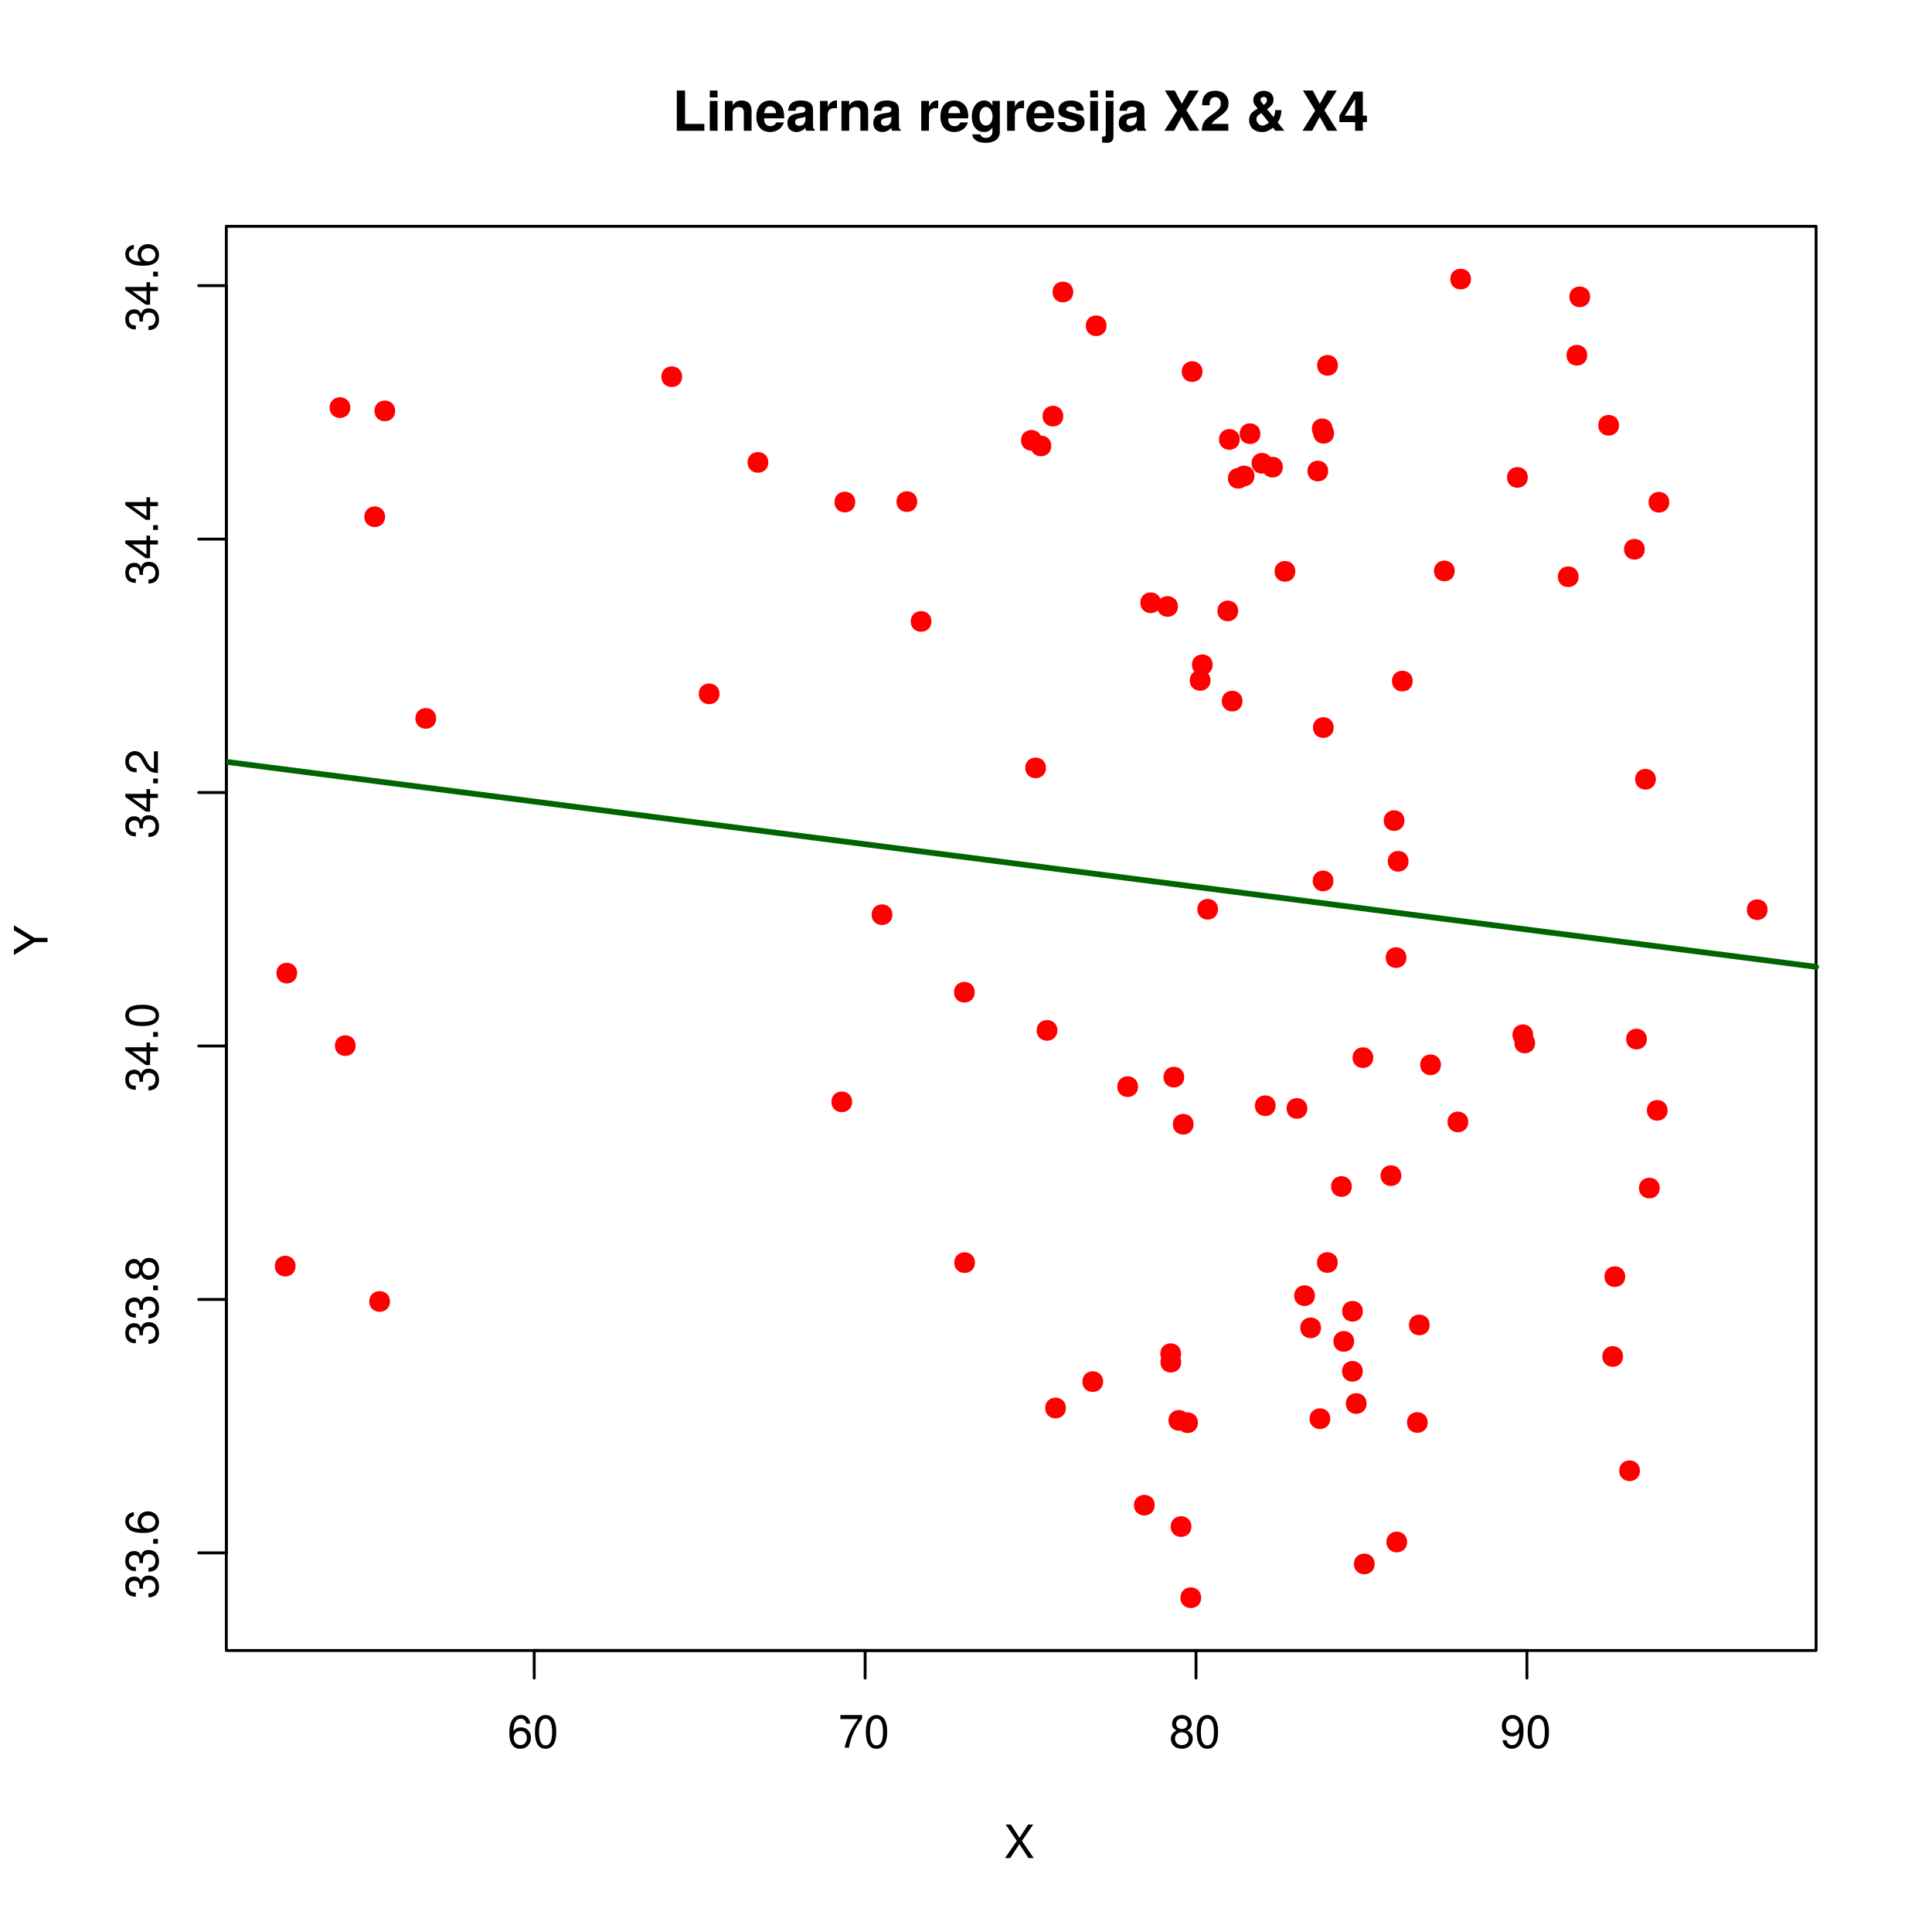 <?xml version="1.0" encoding="UTF-8"?>
<svg xmlns="http://www.w3.org/2000/svg" xmlns:xlink="http://www.w3.org/1999/xlink" width="504pt" height="504pt" viewBox="0 0 504 504" version="1.1">
<defs>
<g>
<symbol overflow="visible" id="glyph0-0">
<path style="stroke:none;" d=""/>
</symbol>
<symbol overflow="visible" id="glyph0-1">
<path style="stroke:none;" d="M 5.969 -6.281 C 5.766 -7.688 4.859 -8.516 3.562 -8.516 C 2.625 -8.516 1.781 -8.047 1.281 -7.297 C 0.75 -6.469 0.516 -5.422 0.516 -3.875 C 0.516 -2.453 0.734 -1.531 1.234 -0.781 C 1.688 -0.094 2.438 0.281 3.375 0.281 C 4.984 0.281 6.156 -0.922 6.156 -2.594 C 6.156 -4.172 5.078 -5.297 3.547 -5.297 C 2.719 -5.297 2.047 -4.969 1.594 -4.344 C 1.609 -6.422 2.281 -7.578 3.484 -7.578 C 4.234 -7.578 4.75 -7.109 4.922 -6.281 Z M 3.422 -4.359 C 4.438 -4.359 5.078 -3.641 5.078 -2.516 C 5.078 -1.438 4.359 -0.656 3.391 -0.656 C 2.406 -0.656 1.656 -1.469 1.656 -2.562 C 1.656 -3.625 2.375 -4.359 3.422 -4.359 Z M 3.422 -4.359 "/>
</symbol>
<symbol overflow="visible" id="glyph0-2">
<path style="stroke:none;" d="M 3.297 -8.516 C 2.516 -8.516 1.781 -8.156 1.344 -7.578 C 0.797 -6.828 0.516 -5.688 0.516 -4.109 C 0.516 -1.25 1.469 0.281 3.297 0.281 C 5.094 0.281 6.078 -1.25 6.078 -4.047 C 6.078 -5.703 5.812 -6.797 5.25 -7.578 C 4.812 -8.172 4.109 -8.516 3.297 -8.516 Z M 3.297 -7.578 C 4.438 -7.578 5 -6.422 5 -4.141 C 5 -1.734 4.453 -0.594 3.281 -0.594 C 2.156 -0.594 1.594 -1.781 1.594 -4.109 C 1.594 -6.438 2.156 -7.578 3.297 -7.578 Z M 3.297 -7.578 "/>
</symbol>
<symbol overflow="visible" id="glyph0-3">
<path style="stroke:none;" d="M 6.234 -8.516 L 0.547 -8.516 L 0.547 -7.469 L 5.141 -7.469 C 3.125 -4.578 2.297 -2.797 1.656 0 L 2.781 0 C 3.25 -2.719 4.312 -5.062 6.234 -7.625 Z M 6.234 -8.516 "/>
</symbol>
<symbol overflow="visible" id="glyph0-4">
<path style="stroke:none;" d="M 4.688 -4.469 C 5.562 -5 5.859 -5.438 5.859 -6.234 C 5.859 -7.578 4.812 -8.516 3.297 -8.516 C 1.797 -8.516 0.75 -7.578 0.75 -6.234 C 0.75 -5.453 1.031 -5.016 1.891 -4.469 C 0.922 -4.016 0.438 -3.297 0.438 -2.359 C 0.438 -0.797 1.625 0.281 3.297 0.281 C 4.984 0.281 6.156 -0.797 6.156 -2.359 C 6.156 -3.297 5.672 -4.016 4.688 -4.469 Z M 3.297 -7.578 C 4.203 -7.578 4.781 -7.047 4.781 -6.219 C 4.781 -5.422 4.188 -4.891 3.297 -4.891 C 2.406 -4.891 1.828 -5.422 1.828 -6.234 C 1.828 -7.047 2.406 -7.578 3.297 -7.578 Z M 3.297 -4.016 C 4.359 -4.016 5.078 -3.344 5.078 -2.344 C 5.078 -1.328 4.359 -0.656 3.281 -0.656 C 2.25 -0.656 1.531 -1.344 1.531 -2.344 C 1.531 -3.344 2.25 -4.016 3.297 -4.016 Z M 3.297 -4.016 "/>
</symbol>
<symbol overflow="visible" id="glyph0-5">
<path style="stroke:none;" d="M 0.641 -1.938 C 0.844 -0.547 1.75 0.281 3.047 0.281 C 3.984 0.281 4.844 -0.188 5.328 -0.938 C 5.875 -1.766 6.109 -2.812 6.109 -4.359 C 6.109 -5.781 5.891 -6.703 5.391 -7.453 C 4.922 -8.141 4.172 -8.516 3.234 -8.516 C 1.625 -8.516 0.453 -7.312 0.453 -5.641 C 0.453 -4.062 1.531 -2.938 3.078 -2.938 C 3.875 -2.938 4.469 -3.234 5.016 -3.891 C 5 -1.812 4.328 -0.656 3.125 -0.656 C 2.375 -0.656 1.859 -1.125 1.688 -1.938 Z M 3.234 -7.578 C 4.219 -7.578 4.953 -6.766 4.953 -5.656 C 4.953 -4.625 4.219 -3.875 3.188 -3.875 C 2.172 -3.875 1.531 -4.578 1.531 -5.719 C 1.531 -6.797 2.25 -7.578 3.234 -7.578 Z M 3.234 -7.578 "/>
</symbol>
<symbol overflow="visible" id="glyph0-6">
<path style="stroke:none;" d="M 4.688 -4.484 L 7.641 -8.75 L 6.312 -8.75 L 4.062 -5.312 L 1.812 -8.75 L 0.453 -8.75 L 3.359 -4.484 L 0.266 0 L 1.625 0 L 4.016 -3.641 L 6.406 0 L 7.781 0 Z M 4.688 -4.484 "/>
</symbol>
<symbol overflow="visible" id="glyph1-0">
<path style="stroke:none;" d=""/>
</symbol>
<symbol overflow="visible" id="glyph1-1">
<path style="stroke:none;" d="M -3.906 -2.656 L -3.906 -3.234 C -3.906 -4.391 -3.391 -4.984 -2.359 -4.984 C -1.297 -4.984 -0.656 -4.328 -0.656 -3.234 C -0.656 -2.078 -1.234 -1.516 -2.469 -1.438 L -2.469 -0.391 C -1.781 -0.438 -1.344 -0.547 -0.953 -0.75 C -0.141 -1.188 0.281 -2.031 0.281 -3.188 C 0.281 -4.938 -0.766 -6.078 -2.375 -6.078 C -3.453 -6.078 -4.062 -5.656 -4.406 -4.625 C -4.719 -5.422 -5.312 -5.812 -6.172 -5.812 C -7.625 -5.812 -8.516 -4.844 -8.516 -3.234 C -8.516 -1.516 -7.578 -0.594 -5.766 -0.562 L -5.766 -1.625 C -6.281 -1.625 -6.562 -1.688 -6.828 -1.812 C -7.297 -2.047 -7.578 -2.578 -7.578 -3.234 C -7.578 -4.172 -7.031 -4.734 -6.125 -4.734 C -5.531 -4.734 -5.172 -4.531 -4.984 -4.062 C -4.859 -3.766 -4.812 -3.391 -4.797 -2.656 Z M -3.906 -2.656 "/>
</symbol>
<symbol overflow="visible" id="glyph1-2">
<path style="stroke:none;" d="M -1.25 -2.297 L -1.25 -1.047 L 0 -1.047 L 0 -2.297 Z M -1.25 -2.297 "/>
</symbol>
<symbol overflow="visible" id="glyph1-3">
<path style="stroke:none;" d="M -6.281 -5.969 C -7.688 -5.766 -8.516 -4.859 -8.516 -3.562 C -8.516 -2.625 -8.047 -1.781 -7.297 -1.281 C -6.469 -0.75 -5.422 -0.516 -3.875 -0.516 C -2.453 -0.516 -1.531 -0.734 -0.781 -1.234 C -0.094 -1.688 0.281 -2.438 0.281 -3.375 C 0.281 -4.984 -0.922 -6.156 -2.594 -6.156 C -4.172 -6.156 -5.297 -5.078 -5.297 -3.547 C -5.297 -2.719 -4.969 -2.047 -4.344 -1.594 C -6.422 -1.609 -7.578 -2.281 -7.578 -3.484 C -7.578 -4.234 -7.109 -4.75 -6.281 -4.922 Z M -4.359 -3.422 C -4.359 -4.438 -3.641 -5.078 -2.516 -5.078 C -1.438 -5.078 -0.656 -4.359 -0.656 -3.391 C -0.656 -2.406 -1.469 -1.656 -2.562 -1.656 C -3.625 -1.656 -4.359 -2.375 -4.359 -3.422 Z M -4.359 -3.422 "/>
</symbol>
<symbol overflow="visible" id="glyph1-4">
<path style="stroke:none;" d="M -4.469 -4.688 C -5 -5.562 -5.438 -5.859 -6.234 -5.859 C -7.578 -5.859 -8.516 -4.812 -8.516 -3.297 C -8.516 -1.797 -7.578 -0.75 -6.234 -0.75 C -5.453 -0.75 -5.016 -1.031 -4.469 -1.891 C -4.016 -0.922 -3.297 -0.438 -2.359 -0.438 C -0.797 -0.438 0.281 -1.625 0.281 -3.297 C 0.281 -4.984 -0.797 -6.156 -2.359 -6.156 C -3.297 -6.156 -4.016 -5.672 -4.469 -4.688 Z M -7.578 -3.297 C -7.578 -4.203 -7.047 -4.781 -6.219 -4.781 C -5.422 -4.781 -4.891 -4.188 -4.891 -3.297 C -4.891 -2.406 -5.422 -1.828 -6.234 -1.828 C -7.047 -1.828 -7.578 -2.406 -7.578 -3.297 Z M -4.016 -3.297 C -4.016 -4.359 -3.344 -5.078 -2.344 -5.078 C -1.328 -5.078 -0.656 -4.359 -0.656 -3.281 C -0.656 -2.25 -1.344 -1.531 -2.344 -1.531 C -3.344 -1.531 -4.016 -2.25 -4.016 -3.297 Z M -4.016 -3.297 "/>
</symbol>
<symbol overflow="visible" id="glyph1-5">
<path style="stroke:none;" d="M -2.047 -3.922 L 0 -3.922 L 0 -4.984 L -2.047 -4.984 L -2.047 -6.234 L -2.984 -6.234 L -2.984 -4.984 L -8.516 -4.984 L -8.516 -4.203 L -3.156 -0.344 L -2.047 -0.344 Z M -2.984 -3.922 L -2.984 -1.266 L -6.703 -3.922 Z M -2.984 -3.922 "/>
</symbol>
<symbol overflow="visible" id="glyph1-6">
<path style="stroke:none;" d="M -8.516 -3.297 C -8.516 -2.516 -8.156 -1.781 -7.578 -1.344 C -6.828 -0.797 -5.688 -0.516 -4.109 -0.516 C -1.25 -0.516 0.281 -1.469 0.281 -3.297 C 0.281 -5.094 -1.25 -6.078 -4.047 -6.078 C -5.703 -6.078 -6.797 -5.812 -7.578 -5.25 C -8.172 -4.812 -8.516 -4.109 -8.516 -3.297 Z M -7.578 -3.297 C -7.578 -4.438 -6.422 -5 -4.141 -5 C -1.734 -5 -0.594 -4.453 -0.594 -3.281 C -0.594 -2.156 -1.781 -1.594 -4.109 -1.594 C -6.438 -1.594 -7.578 -2.156 -7.578 -3.297 Z M -7.578 -3.297 "/>
</symbol>
<symbol overflow="visible" id="glyph1-7">
<path style="stroke:none;" d="M -1.047 -6.078 L -1.047 -1.594 C -1.734 -1.703 -2.188 -2.094 -2.797 -3.125 L -3.438 -4.328 C -4.094 -5.516 -4.969 -6.125 -6.016 -6.125 C -6.719 -6.125 -7.375 -5.844 -7.844 -5.344 C -8.297 -4.844 -8.516 -4.219 -8.516 -3.406 C -8.516 -2.328 -8.125 -1.531 -7.406 -1.062 C -6.953 -0.75 -6.422 -0.625 -5.562 -0.594 L -5.562 -1.656 C -6.125 -1.688 -6.484 -1.766 -6.75 -1.906 C -7.266 -2.188 -7.578 -2.734 -7.578 -3.375 C -7.578 -4.328 -6.906 -5.047 -5.984 -5.047 C -5.312 -5.047 -4.734 -4.656 -4.312 -3.906 L -3.688 -2.797 C -2.672 -1.016 -1.875 -0.5 0 -0.406 L 0 -6.078 Z M -1.047 -6.078 "/>
</symbol>
<symbol overflow="visible" id="glyph1-8">
<path style="stroke:none;" d="M -3.438 -4.641 L -8.75 -7.938 L -8.75 -6.594 L -4.484 -4.109 L -8.75 -1.531 L -8.75 -0.156 L -3.438 -3.531 L 0 -3.531 L 0 -4.641 Z M -3.438 -4.641 "/>
</symbol>
<symbol overflow="visible" id="glyph2-0">
<path style="stroke:none;" d=""/>
</symbol>
<symbol overflow="visible" id="glyph2-1">
<path style="stroke:none;" d="M 3.312 -10.5 L 1.156 -10.5 L 1.156 0 L 8.344 0 L 8.344 -1.797 L 3.312 -1.797 Z M 3.312 -10.5 "/>
</symbol>
<symbol overflow="visible" id="glyph2-2">
<path style="stroke:none;" d="M 2.984 -7.781 L 0.969 -7.781 L 0.969 0 L 2.984 0 Z M 2.984 -10.5 L 0.969 -10.5 L 0.969 -8.703 L 2.984 -8.703 Z M 2.984 -10.5 "/>
</symbol>
<symbol overflow="visible" id="glyph2-3">
<path style="stroke:none;" d="M 0.906 -7.781 L 0.906 0 L 2.922 0 L 2.922 -4.672 C 2.922 -5.594 3.578 -6.188 4.547 -6.188 C 5.422 -6.188 5.844 -5.719 5.844 -4.797 L 5.844 0 L 7.859 0 L 7.859 -5.219 C 7.859 -6.922 6.922 -7.906 5.266 -7.906 C 4.203 -7.906 3.5 -7.516 2.922 -6.656 L 2.922 -7.781 Z M 0.906 -7.781 "/>
</symbol>
<symbol overflow="visible" id="glyph2-4">
<path style="stroke:none;" d="M 7.547 -3.25 C 7.562 -3.422 7.562 -3.5 7.562 -3.594 C 7.562 -4.375 7.453 -5.094 7.266 -5.641 C 6.734 -7.062 5.484 -7.906 3.922 -7.906 C 1.688 -7.906 0.312 -6.297 0.312 -3.688 C 0.312 -1.203 1.672 0.328 3.875 0.328 C 5.625 0.328 7.031 -0.656 7.484 -2.188 L 5.484 -2.188 C 5.25 -1.562 4.688 -1.203 3.953 -1.203 C 3.375 -1.203 2.906 -1.453 2.625 -1.891 C 2.438 -2.172 2.359 -2.516 2.328 -3.25 Z M 2.359 -4.594 C 2.5 -5.781 3 -6.375 3.891 -6.375 C 4.391 -6.375 4.859 -6.125 5.141 -5.719 C 5.328 -5.438 5.422 -5.125 5.453 -4.594 Z M 2.359 -4.594 "/>
</symbol>
<symbol overflow="visible" id="glyph2-5">
<path style="stroke:none;" d="M 7.547 -0.25 C 7.188 -0.578 7.094 -0.797 7.094 -1.203 L 7.094 -5.516 C 7.094 -7.109 6 -7.906 3.906 -7.906 C 1.797 -7.906 0.703 -7.016 0.578 -5.219 L 2.516 -5.219 C 2.625 -6.016 2.953 -6.281 3.953 -6.281 C 4.719 -6.281 5.109 -6.016 5.109 -5.5 C 5.109 -5.25 4.984 -5.016 4.766 -4.891 C 4.5 -4.75 4.5 -4.75 3.5 -4.594 L 2.688 -4.453 C 1.156 -4.188 0.406 -3.406 0.406 -2 C 0.406 -1.344 0.594 -0.797 0.953 -0.406 C 1.391 0.062 2.078 0.328 2.766 0.328 C 3.625 0.328 4.422 -0.047 5.125 -0.781 C 5.125 -0.375 5.172 -0.234 5.359 0 L 7.547 0 Z M 5.109 -3.125 C 5.109 -1.953 4.531 -1.297 3.516 -1.297 C 2.844 -1.297 2.422 -1.656 2.422 -2.234 C 2.422 -2.844 2.734 -3.125 3.578 -3.297 L 4.266 -3.422 C 4.797 -3.531 4.891 -3.562 5.109 -3.672 Z M 5.109 -3.125 "/>
</symbol>
<symbol overflow="visible" id="glyph2-6">
<path style="stroke:none;" d="M 0.906 -7.781 L 0.906 0 L 2.922 0 L 2.922 -4.141 C 2.922 -5.312 3.516 -5.906 4.703 -5.906 C 4.906 -5.906 5.062 -5.891 5.328 -5.844 L 5.328 -7.891 C 5.219 -7.906 5.141 -7.906 5.078 -7.906 C 4.156 -7.906 3.359 -7.297 2.922 -6.25 L 2.922 -7.781 Z M 0.906 -7.781 "/>
</symbol>
<symbol overflow="visible" id="glyph2-7">
<path style="stroke:none;" d=""/>
</symbol>
<symbol overflow="visible" id="glyph2-8">
<path style="stroke:none;" d="M 5.875 -7.781 L 5.875 -6.578 C 5.266 -7.5 4.609 -7.906 3.719 -7.906 C 1.875 -7.906 0.484 -6.109 0.484 -3.703 C 0.484 -1.281 1.75 0.328 3.672 0.328 C 4.578 0.328 5.125 0.062 5.875 -0.797 L 5.875 0.266 C 5.875 1.203 5.172 1.844 4.156 1.844 C 3.406 1.844 2.891 1.531 2.734 0.938 L 0.641 0.938 C 0.656 1.547 0.891 1.953 1.406 2.391 C 2.031 2.891 2.891 3.141 4.094 3.141 C 6.438 3.141 7.797 2.094 7.797 0.266 L 7.797 -7.781 Z M 4.156 -6.219 C 5.156 -6.219 5.906 -5.172 5.906 -3.734 C 5.906 -2.312 5.172 -1.359 4.125 -1.359 C 3.172 -1.359 2.5 -2.312 2.5 -3.734 C 2.5 -5.203 3.172 -6.219 4.156 -6.219 Z M 4.156 -6.219 "/>
</symbol>
<symbol overflow="visible" id="glyph2-9">
<path style="stroke:none;" d="M 7.281 -5.266 C 7.25 -6.922 5.984 -7.906 3.891 -7.906 C 1.922 -7.906 0.688 -6.922 0.688 -5.312 C 0.688 -4.797 0.844 -4.344 1.125 -4.047 C 1.391 -3.781 1.641 -3.641 2.391 -3.406 L 4.797 -2.656 C 5.297 -2.5 5.469 -2.328 5.469 -2.016 C 5.469 -1.547 4.906 -1.25 3.969 -1.25 C 3.453 -1.25 3.047 -1.359 2.781 -1.531 C 2.562 -1.688 2.484 -1.844 2.391 -2.266 L 0.422 -2.266 C 0.469 -0.562 1.734 0.328 4.094 0.328 C 5.172 0.328 6 0.094 6.562 -0.359 C 7.141 -0.828 7.484 -1.547 7.484 -2.312 C 7.484 -3.312 6.984 -3.969 5.969 -4.266 L 3.422 -5 C 2.859 -5.172 2.703 -5.281 2.703 -5.609 C 2.703 -6.031 3.172 -6.328 3.875 -6.328 C 4.844 -6.328 5.312 -5.984 5.328 -5.266 Z M 7.281 -5.266 "/>
</symbol>
<symbol overflow="visible" id="glyph2-10">
<path style="stroke:none;" d="M 3.031 -7.781 L 1.016 -7.781 L 1.016 0.906 C 1.016 1.359 0.844 1.516 0.422 1.516 C 0.281 1.516 0.203 1.5 0.062 1.453 L 0.062 3.062 C 0.469 3.109 0.969 3.141 1.25 3.141 C 2.5 3.141 3.031 2.625 3.031 1.359 Z M 3.031 -10.5 L 1.016 -10.5 L 1.016 -8.703 L 3.031 -8.703 Z M 3.031 -10.5 "/>
</symbol>
<symbol overflow="visible" id="glyph2-11">
<path style="stroke:none;" d="M 6.031 -5.359 L 9.281 -10.5 L 6.766 -10.5 L 4.844 -7.047 L 3 -10.5 L 0.438 -10.5 L 3.625 -5.281 L 0.312 0 L 2.828 0 L 4.828 -3.641 L 6.844 0 L 9.406 0 Z M 6.031 -5.359 "/>
</symbol>
<symbol overflow="visible" id="glyph2-12">
<path style="stroke:none;" d="M 7.375 -1.797 L 3.047 -1.797 C 3.312 -2.344 3.625 -2.641 5.125 -3.734 C 6.906 -5.031 7.422 -5.812 7.422 -7.188 C 7.422 -9.156 6.062 -10.438 3.922 -10.438 C 1.797 -10.438 0.562 -9.172 0.562 -7.016 C 0.562 -6.922 0.562 -6.812 0.578 -6.656 L 2.5 -6.656 L 2.5 -6.984 C 2.5 -8.125 3.047 -8.781 3.969 -8.781 C 4.859 -8.781 5.406 -8.172 5.406 -7.141 C 5.406 -6.016 5.047 -5.578 2.797 -3.969 C 1.062 -2.797 0.531 -1.891 0.438 0 L 7.375 0 Z M 7.375 -1.797 "/>
</symbol>
<symbol overflow="visible" id="glyph2-13">
<path style="stroke:none;" d="M 7.578 -5.375 L 7.578 -5.234 C 7.578 -4.609 7.469 -4.172 7.141 -3.578 L 5.469 -5.641 C 6.75 -6.531 7.156 -7.141 7.156 -8.188 C 7.156 -9.516 6.141 -10.422 4.594 -10.422 C 3.047 -10.422 1.875 -9.359 1.875 -8.016 C 1.875 -7.484 2.078 -6.953 2.484 -6.484 L 2.875 -6 C 2.906 -5.969 2.969 -5.891 3.047 -5.781 C 1.375 -4.891 0.797 -4.141 0.797 -2.781 C 0.797 -0.906 2.156 0.328 4.203 0.328 C 5.188 0.328 5.844 0.078 7.016 -0.812 L 7.672 0 L 10 0 L 8.219 -2.219 C 8.797 -2.875 9.172 -4.047 9.203 -5.141 L 9.203 -5.375 Z M 4 -4.594 L 5.969 -2.125 C 5.281 -1.609 4.688 -1.344 4.234 -1.344 C 3.453 -1.344 2.703 -2.156 2.703 -3.031 C 2.703 -3.5 2.938 -3.922 3.328 -4.172 Z M 4.562 -6.766 C 3.844 -7.672 3.781 -7.797 3.781 -8.156 C 3.781 -8.562 4.125 -8.844 4.609 -8.844 C 5.125 -8.844 5.438 -8.547 5.438 -8.016 C 5.438 -7.5 5.141 -7.094 4.562 -6.766 Z M 4.562 -6.766 "/>
</symbol>
<symbol overflow="visible" id="glyph2-14">
<path style="stroke:none;" d="M 7.516 -3.938 L 6.453 -3.938 L 6.453 -10.219 L 4.078 -10.219 L 0.344 -3.969 L 0.344 -2.266 L 4.438 -2.266 L 4.438 0 L 6.453 0 L 6.453 -2.266 L 7.516 -2.266 Z M 4.438 -3.938 L 1.766 -3.938 L 4.438 -8.297 Z M 4.438 -3.938 "/>
</symbol>
</g>
<clipPath id="clip1">
  <path d="M 59.039 197 L 474.758 197 L 474.758 253 L 59.039 253 Z M 59.039 197 "/>
</clipPath>
</defs>
<g id="surface326">
<rect x="0" y="0" width="504" height="504" style="fill:rgb(100%,100%,100%);fill-opacity:1;stroke:none;"/>
<path style=" stroke:none;fill-rule:nonzero;fill:rgb(100%,0%,0%);fill-opacity:1;" d="M 316.348 173.422 C 316.348 177.02 310.949 177.02 310.949 173.422 C 310.949 169.82 316.348 169.82 316.348 173.422 "/>
<path style=" stroke:none;fill-rule:nonzero;fill:rgb(100%,0%,0%);fill-opacity:1;" d="M 400.461 272.082 C 400.461 275.68 395.062 275.68 395.062 272.082 C 395.062 268.48 400.461 268.48 400.461 272.082 "/>
<path style=" stroke:none;fill-rule:nonzero;fill:rgb(100%,0%,0%);fill-opacity:1;" d="M 92.773 272.773 C 92.773 276.371 87.371 276.371 87.371 272.773 C 87.371 269.172 92.773 269.172 92.773 272.773 "/>
<path style=" stroke:none;fill-rule:nonzero;fill:rgb(100%,0%,0%);fill-opacity:1;" d="M 277.379 108.559 C 277.379 112.156 271.98 112.156 271.98 108.559 C 271.98 104.957 277.379 104.957 277.379 108.559 "/>
<path style=" stroke:none;fill-rule:nonzero;fill:rgb(100%,0%,0%);fill-opacity:1;" d="M 429.062 143.289 C 429.062 146.891 423.664 146.891 423.664 143.289 C 423.664 139.691 429.062 139.691 429.062 143.289 "/>
<path style=" stroke:none;fill-rule:nonzero;fill:rgb(100%,0%,0%);fill-opacity:1;" d="M 435.465 131.016 C 435.465 134.613 430.066 134.613 430.066 131.016 C 430.066 127.414 435.465 127.414 435.465 131.016 "/>
<path style=" stroke:none;fill-rule:nonzero;fill:rgb(100%,0%,0%);fill-opacity:1;" d="M 423.406 353.863 C 423.406 357.461 418.004 357.461 418.004 353.863 C 418.004 350.262 423.406 350.262 423.406 353.863 "/>
<path style=" stroke:none;fill-rule:nonzero;fill:rgb(100%,0%,0%);fill-opacity:1;" d="M 308.129 355.348 C 308.129 358.949 302.73 358.949 302.73 355.348 C 302.73 351.75 308.129 351.75 308.129 355.348 "/>
<path style=" stroke:none;fill-rule:nonzero;fill:rgb(100%,0%,0%);fill-opacity:1;" d="M 187.691 181 C 187.691 184.602 182.293 184.602 182.293 181 C 182.293 177.402 187.691 177.402 187.691 181 "/>
<path style=" stroke:none;fill-rule:nonzero;fill:rgb(100%,0%,0%);fill-opacity:1;" d="M 372.957 345.633 C 372.957 349.23 367.559 349.23 367.559 345.633 C 367.559 342.031 372.957 342.031 372.957 345.633 "/>
<path style=" stroke:none;fill-rule:nonzero;fill:rgb(100%,0%,0%);fill-opacity:1;" d="M 301.223 392.652 C 301.223 396.25 295.82 396.25 295.82 392.652 C 295.82 389.051 301.223 389.051 301.223 392.652 "/>
<path style=" stroke:none;fill-rule:nonzero;fill:rgb(100%,0%,0%);fill-opacity:1;" d="M 337.902 149.059 C 337.902 152.66 332.5 152.66 332.5 149.059 C 332.5 145.457 337.902 145.457 337.902 149.059 "/>
<path style=" stroke:none;fill-rule:nonzero;fill:rgb(100%,0%,0%);fill-opacity:1;" d="M 347.914 189.797 C 347.914 193.398 342.516 193.398 342.516 189.797 C 342.516 186.195 347.914 186.195 347.914 189.797 "/>
<path style=" stroke:none;fill-rule:nonzero;fill:rgb(100%,0%,0%);fill-opacity:1;" d="M 275.836 268.797 C 275.836 272.395 270.434 272.395 270.434 268.797 C 270.434 265.195 275.836 265.195 275.836 268.797 "/>
<path style=" stroke:none;fill-rule:nonzero;fill:rgb(100%,0%,0%);fill-opacity:1;" d="M 348.965 329.355 C 348.965 332.957 343.562 332.957 343.562 329.355 C 343.562 325.758 348.965 325.758 348.965 329.355 "/>
<path style=" stroke:none;fill-rule:nonzero;fill:rgb(100%,0%,0%);fill-opacity:1;" d="M 379.484 148.945 C 379.484 152.543 374.086 152.543 374.086 148.945 C 374.086 145.344 379.484 145.344 379.484 148.945 "/>
<path style=" stroke:none;fill-rule:nonzero;fill:rgb(100%,0%,0%);fill-opacity:1;" d="M 288.652 84.984 C 288.652 88.582 283.254 88.582 283.254 84.984 C 283.254 81.383 288.652 81.383 288.652 84.984 "/>
<path style=" stroke:none;fill-rule:nonzero;fill:rgb(100%,0%,0%);fill-opacity:1;" d="M 422.344 110.945 C 422.344 114.543 416.941 114.543 416.941 110.945 C 416.941 107.344 422.344 107.344 422.344 110.945 "/>
<path style=" stroke:none;fill-rule:nonzero;fill:rgb(100%,0%,0%);fill-opacity:1;" d="M 347.844 229.805 C 347.844 233.406 342.445 233.406 342.445 229.805 C 342.445 226.207 347.844 226.207 347.844 229.805 "/>
<path style=" stroke:none;fill-rule:nonzero;fill:rgb(100%,0%,0%);fill-opacity:1;" d="M 432.965 309.93 C 432.965 313.531 427.562 313.531 427.562 309.93 C 427.562 306.332 432.965 306.332 432.965 309.93 "/>
<path style=" stroke:none;fill-rule:nonzero;fill:rgb(100%,0%,0%);fill-opacity:1;" d="M 334.656 121.867 C 334.656 125.469 329.258 125.469 329.258 121.867 C 329.258 118.27 334.656 118.27 334.656 121.867 "/>
<path style=" stroke:none;fill-rule:nonzero;fill:rgb(100%,0%,0%);fill-opacity:1;" d="M 77.512 253.863 C 77.512 257.461 72.113 257.461 72.113 253.863 C 72.113 250.262 77.512 250.262 77.512 253.863 "/>
<path style=" stroke:none;fill-rule:nonzero;fill:rgb(100%,0%,0%);fill-opacity:1;" d="M 327.258 124.156 C 327.258 127.758 321.855 127.758 321.855 124.156 C 321.855 120.555 327.258 120.555 327.258 124.156 "/>
<path style=" stroke:none;fill-rule:nonzero;fill:rgb(100%,0%,0%);fill-opacity:1;" d="M 341.035 289.16 C 341.035 292.758 335.637 292.758 335.637 289.16 C 335.637 285.559 341.035 285.559 341.035 289.16 "/>
<path style=" stroke:none;fill-rule:nonzero;fill:rgb(100%,0%,0%);fill-opacity:1;" d="M 177.941 98.273 C 177.941 101.871 172.543 101.871 172.543 98.273 C 172.543 94.672 177.941 94.672 177.941 98.273 "/>
<path style=" stroke:none;fill-rule:nonzero;fill:rgb(100%,0%,0%);fill-opacity:1;" d="M 325.723 124.773 C 325.723 128.375 320.324 128.375 320.324 124.773 C 320.324 121.176 325.723 121.176 325.723 124.773 "/>
<path style=" stroke:none;fill-rule:nonzero;fill:rgb(100%,0%,0%);fill-opacity:1;" d="M 271.758 114.867 C 271.758 118.469 266.359 118.469 266.359 114.867 C 266.359 111.27 271.758 111.27 271.758 114.867 "/>
<path style=" stroke:none;fill-rule:nonzero;fill:rgb(100%,0%,0%);fill-opacity:1;" d="M 383.023 292.68 C 383.023 296.281 377.625 296.281 377.625 292.68 C 377.625 289.078 383.023 289.078 383.023 292.68 "/>
<path style=" stroke:none;fill-rule:nonzero;fill:rgb(100%,0%,0%);fill-opacity:1;" d="M 366.891 249.812 C 366.891 253.41 361.488 253.41 361.488 249.812 C 361.488 246.211 366.891 246.211 366.891 249.812 "/>
<path style=" stroke:none;fill-rule:nonzero;fill:rgb(100%,0%,0%);fill-opacity:1;" d="M 302.879 157.238 C 302.879 160.84 297.477 160.84 297.477 157.238 C 297.477 153.641 302.879 153.641 302.879 157.238 "/>
<path style=" stroke:none;fill-rule:nonzero;fill:rgb(100%,0%,0%);fill-opacity:1;" d="M 312.496 371.137 C 312.496 374.734 307.098 374.734 307.098 371.137 C 307.098 367.535 312.496 367.535 312.496 371.137 "/>
<path style=" stroke:none;fill-rule:nonzero;fill:rgb(100%,0%,0%);fill-opacity:1;" d="M 239.277 130.852 C 239.277 134.453 233.875 134.453 233.875 130.852 C 233.875 127.254 239.277 127.254 239.277 130.852 "/>
<path style=" stroke:none;fill-rule:nonzero;fill:rgb(100%,0%,0%);fill-opacity:1;" d="M 200.426 120.629 C 200.426 124.227 195.023 124.227 195.023 120.629 C 195.023 117.027 200.426 117.027 200.426 120.629 "/>
<path style=" stroke:none;fill-rule:nonzero;fill:rgb(100%,0%,0%);fill-opacity:1;" d="M 307.277 158.211 C 307.277 161.809 301.879 161.809 301.879 158.211 C 301.879 154.609 307.277 154.609 307.277 158.211 "/>
<path style=" stroke:none;fill-rule:nonzero;fill:rgb(100%,0%,0%);fill-opacity:1;" d="M 358.238 275.91 C 358.238 279.512 352.84 279.512 352.84 275.91 C 352.84 272.312 358.238 272.312 358.238 275.91 "/>
<path style=" stroke:none;fill-rule:nonzero;fill:rgb(100%,0%,0%);fill-opacity:1;" d="M 348.008 113.039 C 348.008 116.641 342.605 116.641 342.605 113.039 C 342.605 109.441 348.008 109.441 348.008 113.039 "/>
<path style=" stroke:none;fill-rule:nonzero;fill:rgb(100%,0%,0%);fill-opacity:1;" d="M 414.809 77.434 C 414.809 81.035 409.41 81.035 409.41 77.434 C 409.41 73.836 414.809 73.836 414.809 77.434 "/>
<path style=" stroke:none;fill-rule:nonzero;fill:rgb(100%,0%,0%);fill-opacity:1;" d="M 398.547 124.543 C 398.547 128.145 393.148 128.145 393.148 124.543 C 393.148 120.945 398.547 120.945 398.547 124.543 "/>
<path style=" stroke:none;fill-rule:nonzero;fill:rgb(100%,0%,0%);fill-opacity:1;" d="M 308.102 353.141 C 308.102 356.738 302.703 356.738 302.703 353.141 C 302.703 349.539 308.102 349.539 308.102 353.141 "/>
<path style=" stroke:none;fill-rule:nonzero;fill:rgb(100%,0%,0%);fill-opacity:1;" d="M 358.605 407.988 C 358.605 411.59 353.203 411.59 353.203 407.988 C 353.203 404.387 358.605 404.387 358.605 407.988 "/>
<path style=" stroke:none;fill-rule:nonzero;fill:rgb(100%,0%,0%);fill-opacity:1;" d="M 287.766 360.418 C 287.766 364.02 282.367 364.02 282.367 360.418 C 282.367 356.82 287.766 356.82 287.766 360.418 "/>
<path style=" stroke:none;fill-rule:nonzero;fill:rgb(100%,0%,0%);fill-opacity:1;" d="M 414.059 92.668 C 414.059 96.27 408.66 96.27 408.66 92.668 C 408.66 89.07 414.059 89.07 414.059 92.668 "/>
<path style=" stroke:none;fill-rule:nonzero;fill:rgb(100%,0%,0%);fill-opacity:1;" d="M 311.363 293.285 C 311.363 296.883 305.961 296.883 305.961 293.285 C 305.961 289.684 311.363 289.684 311.363 293.285 "/>
<path style=" stroke:none;fill-rule:nonzero;fill:rgb(100%,0%,0%);fill-opacity:1;" d="M 367.074 402.266 C 367.074 405.863 361.672 405.863 361.672 402.266 C 361.672 398.664 367.074 398.664 367.074 402.266 "/>
<path style=" stroke:none;fill-rule:nonzero;fill:rgb(100%,0%,0%);fill-opacity:1;" d="M 411.805 150.461 C 411.805 154.059 406.402 154.059 406.402 150.461 C 406.402 146.859 411.805 146.859 411.805 150.461 "/>
<path style=" stroke:none;fill-rule:nonzero;fill:rgb(100%,0%,0%);fill-opacity:1;" d="M 296.871 283.473 C 296.871 287.074 291.473 287.074 291.473 283.473 C 291.473 279.875 296.871 279.875 296.871 283.473 "/>
<path style=" stroke:none;fill-rule:nonzero;fill:rgb(100%,0%,0%);fill-opacity:1;" d="M 435.02 289.66 C 435.02 293.258 429.617 293.258 429.617 289.66 C 429.617 286.059 435.02 286.059 435.02 289.66 "/>
<path style=" stroke:none;fill-rule:nonzero;fill:rgb(100%,0%,0%);fill-opacity:1;" d="M 332.77 288.445 C 332.77 292.043 327.371 292.043 327.371 288.445 C 327.371 284.844 332.77 284.844 332.77 288.445 "/>
<path style=" stroke:none;fill-rule:nonzero;fill:rgb(100%,0%,0%);fill-opacity:1;" d="M 317.746 237.195 C 317.746 240.797 312.348 240.797 312.348 237.195 C 312.348 233.598 317.746 233.598 317.746 237.195 "/>
<path style=" stroke:none;fill-rule:nonzero;fill:rgb(100%,0%,0%);fill-opacity:1;" d="M 347.625 111.863 C 347.625 115.461 342.227 115.461 342.227 111.863 C 342.227 108.262 347.625 108.262 347.625 111.863 "/>
<path style=" stroke:none;fill-rule:nonzero;fill:rgb(100%,0%,0%);fill-opacity:1;" d="M 254.273 258.844 C 254.273 262.445 248.871 262.445 248.871 258.844 C 248.871 255.246 254.273 255.246 254.273 258.844 "/>
<path style=" stroke:none;fill-rule:nonzero;fill:rgb(100%,0%,0%);fill-opacity:1;" d="M 279.973 76.172 C 279.973 79.773 274.574 79.773 274.574 76.172 C 274.574 72.57 279.973 72.57 279.973 76.172 "/>
<path style=" stroke:none;fill-rule:nonzero;fill:rgb(100%,0%,0%);fill-opacity:1;" d="M 310.801 398.234 C 310.801 401.832 305.402 401.832 305.402 398.234 C 305.402 394.633 310.801 394.633 310.801 398.234 "/>
<path style=" stroke:none;fill-rule:nonzero;fill:rgb(100%,0%,0%);fill-opacity:1;" d="M 113.773 187.41 C 113.773 191.012 108.371 191.012 108.371 187.41 C 108.371 183.809 113.773 183.809 113.773 187.41 "/>
<path style=" stroke:none;fill-rule:nonzero;fill:rgb(100%,0%,0%);fill-opacity:1;" d="M 347.023 370.094 C 347.023 373.691 341.625 373.691 341.625 370.094 C 341.625 366.492 347.023 366.492 347.023 370.094 "/>
<path style=" stroke:none;fill-rule:nonzero;fill:rgb(100%,0%,0%);fill-opacity:1;" d="M 427.809 383.676 C 427.809 387.273 422.41 387.273 422.41 383.676 C 422.41 380.074 427.809 380.074 427.809 383.676 "/>
<path style=" stroke:none;fill-rule:nonzero;fill:rgb(100%,0%,0%);fill-opacity:1;" d="M 100.453 134.805 C 100.453 138.406 95.051 138.406 95.051 134.805 C 95.051 131.207 100.453 131.207 100.453 134.805 "/>
<path style=" stroke:none;fill-rule:nonzero;fill:rgb(100%,0%,0%);fill-opacity:1;" d="M 423.961 333.039 C 423.961 336.641 418.559 336.641 418.559 333.039 C 418.559 329.441 423.961 329.441 423.961 333.039 "/>
<path style=" stroke:none;fill-rule:nonzero;fill:rgb(100%,0%,0%);fill-opacity:1;" d="M 331.902 120.852 C 331.902 124.453 326.504 124.453 326.504 120.852 C 326.504 117.25 331.902 117.25 331.902 120.852 "/>
<path style=" stroke:none;fill-rule:nonzero;fill:rgb(100%,0%,0%);fill-opacity:1;" d="M 353.246 349.934 C 353.246 353.535 347.848 353.535 347.848 349.934 C 347.848 346.332 353.246 346.332 353.246 349.934 "/>
<path style=" stroke:none;fill-rule:nonzero;fill:rgb(100%,0%,0%);fill-opacity:1;" d="M 223.102 130.977 C 223.102 134.574 217.699 134.574 217.699 130.977 C 217.699 127.375 223.102 127.375 223.102 130.977 "/>
<path style=" stroke:none;fill-rule:nonzero;fill:rgb(100%,0%,0%);fill-opacity:1;" d="M 367.441 224.691 C 367.441 228.293 362.039 228.293 362.039 224.691 C 362.039 221.09 367.441 221.09 367.441 224.691 "/>
<path style=" stroke:none;fill-rule:nonzero;fill:rgb(100%,0%,0%);fill-opacity:1;" d="M 315.777 177.496 C 315.777 181.098 310.379 181.098 310.379 177.496 C 310.379 173.895 315.777 173.895 315.777 177.496 "/>
<path style=" stroke:none;fill-rule:nonzero;fill:rgb(100%,0%,0%);fill-opacity:1;" d="M 429.621 271.062 C 429.621 274.664 424.219 274.664 424.219 271.062 C 424.219 267.461 429.621 267.461 429.621 271.062 "/>
<path style=" stroke:none;fill-rule:nonzero;fill:rgb(100%,0%,0%);fill-opacity:1;" d="M 272.859 200.316 C 272.859 203.918 267.461 203.918 267.461 200.316 C 267.461 196.719 272.859 196.719 272.859 200.316 "/>
<path style=" stroke:none;fill-rule:nonzero;fill:rgb(100%,0%,0%);fill-opacity:1;" d="M 352.645 309.527 C 352.645 313.129 347.246 313.129 347.246 309.527 C 347.246 305.93 352.645 305.93 352.645 309.527 "/>
<path style=" stroke:none;fill-rule:nonzero;fill:rgb(100%,0%,0%);fill-opacity:1;" d="M 310.23 370.535 C 310.23 374.133 304.832 374.133 304.832 370.535 C 304.832 366.934 310.23 366.934 310.23 370.535 "/>
<path style=" stroke:none;fill-rule:nonzero;fill:rgb(100%,0%,0%);fill-opacity:1;" d="M 278.059 367.312 C 278.059 370.91 272.66 370.91 272.66 367.312 C 272.66 363.711 278.059 363.711 278.059 367.312 "/>
<path style=" stroke:none;fill-rule:nonzero;fill:rgb(100%,0%,0%);fill-opacity:1;" d="M 308.918 280.996 C 308.918 284.594 303.52 284.594 303.52 280.996 C 303.52 277.395 308.918 277.395 308.918 280.996 "/>
<path style=" stroke:none;fill-rule:nonzero;fill:rgb(100%,0%,0%);fill-opacity:1;" d="M 372.441 371.086 C 372.441 374.684 367.039 374.684 367.039 371.086 C 367.039 367.484 372.441 367.484 372.441 371.086 "/>
<path style=" stroke:none;fill-rule:nonzero;fill:rgb(100%,0%,0%);fill-opacity:1;" d="M 77.102 330.285 C 77.102 333.887 71.699 333.887 71.699 330.285 C 71.699 326.684 77.102 326.684 77.102 330.285 "/>
<path style=" stroke:none;fill-rule:nonzero;fill:rgb(100%,0%,0%);fill-opacity:1;" d="M 222.293 287.438 C 222.293 291.039 216.895 291.039 216.895 287.438 C 216.895 283.84 222.293 283.84 222.293 287.438 "/>
<path style=" stroke:none;fill-rule:nonzero;fill:rgb(100%,0%,0%);fill-opacity:1;" d="M 328.789 113.141 C 328.789 116.738 323.391 116.738 323.391 113.141 C 323.391 109.539 328.789 109.539 328.789 113.141 "/>
<path style=" stroke:none;fill-rule:nonzero;fill:rgb(100%,0%,0%);fill-opacity:1;" d="M 399.957 269.945 C 399.957 273.543 394.559 273.543 394.559 269.945 C 394.559 266.344 399.957 266.344 399.957 269.945 "/>
<path style=" stroke:none;fill-rule:nonzero;fill:rgb(100%,0%,0%);fill-opacity:1;" d="M 101.73 339.512 C 101.73 343.113 96.328 343.113 96.328 339.512 C 96.328 335.914 101.73 335.914 101.73 339.512 "/>
<path style=" stroke:none;fill-rule:nonzero;fill:rgb(100%,0%,0%);fill-opacity:1;" d="M 431.957 203.281 C 431.957 206.883 426.555 206.883 426.555 203.281 C 426.555 199.684 431.957 199.684 431.957 203.281 "/>
<path style=" stroke:none;fill-rule:nonzero;fill:rgb(100%,0%,0%);fill-opacity:1;" d="M 368.527 177.672 C 368.527 181.27 363.125 181.27 363.125 177.672 C 363.125 174.07 368.527 174.07 368.527 177.672 "/>
<path style=" stroke:none;fill-rule:nonzero;fill:rgb(100%,0%,0%);fill-opacity:1;" d="M 346.477 122.879 C 346.477 126.48 341.078 126.48 341.078 122.879 C 341.078 119.281 346.477 119.281 346.477 122.879 "/>
<path style=" stroke:none;fill-rule:nonzero;fill:rgb(100%,0%,0%);fill-opacity:1;" d="M 383.738 72.801 C 383.738 76.398 378.336 76.398 378.336 72.801 C 378.336 69.199 383.738 69.199 383.738 72.801 "/>
<path style=" stroke:none;fill-rule:nonzero;fill:rgb(100%,0%,0%);fill-opacity:1;" d="M 91.383 106.336 C 91.383 109.934 85.984 109.934 85.984 106.336 C 85.984 102.734 91.383 102.734 91.383 106.336 "/>
<path style=" stroke:none;fill-rule:nonzero;fill:rgb(100%,0%,0%);fill-opacity:1;" d="M 344.605 346.398 C 344.605 349.996 339.203 349.996 339.203 346.398 C 339.203 342.797 344.605 342.797 344.605 346.398 "/>
<path style=" stroke:none;fill-rule:nonzero;fill:rgb(100%,0%,0%);fill-opacity:1;" d="M 375.891 277.773 C 375.891 281.371 370.492 281.371 370.492 277.773 C 370.492 274.172 375.891 274.172 375.891 277.773 "/>
<path style=" stroke:none;fill-rule:nonzero;fill:rgb(100%,0%,0%);fill-opacity:1;" d="M 274.242 116.324 C 274.242 119.926 268.844 119.926 268.844 116.324 C 268.844 112.723 274.242 112.723 274.242 116.324 "/>
<path style=" stroke:none;fill-rule:nonzero;fill:rgb(100%,0%,0%);fill-opacity:1;" d="M 242.98 162.113 C 242.98 165.711 237.582 165.711 237.582 162.113 C 237.582 158.512 242.98 158.512 242.98 162.113 "/>
<path style=" stroke:none;fill-rule:nonzero;fill:rgb(100%,0%,0%);fill-opacity:1;" d="M 349.008 95.312 C 349.008 98.91 343.609 98.91 343.609 95.312 C 343.609 91.711 349.008 91.711 349.008 95.312 "/>
<path style=" stroke:none;fill-rule:nonzero;fill:rgb(100%,0%,0%);fill-opacity:1;" d="M 232.797 238.613 C 232.797 242.215 227.395 242.215 227.395 238.613 C 227.395 235.016 232.797 235.016 232.797 238.613 "/>
<path style=" stroke:none;fill-rule:nonzero;fill:rgb(100%,0%,0%);fill-opacity:1;" d="M 355.504 357.738 C 355.504 361.336 350.102 361.336 350.102 357.738 C 350.102 354.137 355.504 354.137 355.504 357.738 "/>
<path style=" stroke:none;fill-rule:nonzero;fill:rgb(100%,0%,0%);fill-opacity:1;" d="M 461.102 237.312 C 461.102 240.914 455.699 240.914 455.699 237.312 C 455.699 233.715 461.102 233.715 461.102 237.312 "/>
<path style=" stroke:none;fill-rule:nonzero;fill:rgb(100%,0%,0%);fill-opacity:1;" d="M 323.406 114.633 C 323.406 118.23 318.008 118.23 318.008 114.633 C 318.008 111.031 323.406 111.031 323.406 114.633 "/>
<path style=" stroke:none;fill-rule:nonzero;fill:rgb(100%,0%,0%);fill-opacity:1;" d="M 322.996 159.371 C 322.996 162.969 317.594 162.969 317.594 159.371 C 317.594 155.77 322.996 155.77 322.996 159.371 "/>
<path style=" stroke:none;fill-rule:nonzero;fill:rgb(100%,0%,0%);fill-opacity:1;" d="M 313.348 416.801 C 313.348 420.398 307.945 420.398 307.945 416.801 C 307.945 413.199 313.348 413.199 313.348 416.801 "/>
<path style=" stroke:none;fill-rule:nonzero;fill:rgb(100%,0%,0%);fill-opacity:1;" d="M 103.086 107.191 C 103.086 110.789 97.688 110.789 97.688 107.191 C 97.688 103.59 103.086 103.59 103.086 107.191 "/>
<path style=" stroke:none;fill-rule:nonzero;fill:rgb(100%,0%,0%);fill-opacity:1;" d="M 356.5 366.145 C 356.5 369.742 351.098 369.742 351.098 366.145 C 351.098 362.543 356.5 362.543 356.5 366.145 "/>
<path style=" stroke:none;fill-rule:nonzero;fill:rgb(100%,0%,0%);fill-opacity:1;" d="M 355.527 342.07 C 355.527 345.672 350.129 345.672 350.129 342.07 C 350.129 338.473 355.527 338.473 355.527 342.07 "/>
<path style=" stroke:none;fill-rule:nonzero;fill:rgb(100%,0%,0%);fill-opacity:1;" d="M 366.379 214.07 C 366.379 217.668 360.98 217.668 360.98 214.07 C 360.98 210.469 366.379 210.469 366.379 214.07 "/>
<path style=" stroke:none;fill-rule:nonzero;fill:rgb(100%,0%,0%);fill-opacity:1;" d="M 343.023 338.004 C 343.023 341.602 337.621 341.602 337.621 338.004 C 337.621 334.402 343.023 334.402 343.023 338.004 "/>
<path style=" stroke:none;fill-rule:nonzero;fill:rgb(100%,0%,0%);fill-opacity:1;" d="M 324.133 182.895 C 324.133 186.496 318.734 186.496 318.734 182.895 C 318.734 179.297 324.133 179.297 324.133 182.895 "/>
<path style=" stroke:none;fill-rule:nonzero;fill:rgb(100%,0%,0%);fill-opacity:1;" d="M 313.691 96.938 C 313.691 100.539 308.289 100.539 308.289 96.938 C 308.289 93.336 313.691 93.336 313.691 96.938 "/>
<path style=" stroke:none;fill-rule:nonzero;fill:rgb(100%,0%,0%);fill-opacity:1;" d="M 365.551 306.691 C 365.551 310.289 360.152 310.289 360.152 306.691 C 360.152 303.09 365.551 303.09 365.551 306.691 "/>
<path style=" stroke:none;fill-rule:nonzero;fill:rgb(100%,0%,0%);fill-opacity:1;" d="M 254.34 329.383 C 254.34 332.98 248.941 332.98 248.941 329.383 C 248.941 325.781 254.34 325.781 254.34 329.383 "/>
<path style="fill:none;stroke-width:0.75;stroke-linecap:round;stroke-linejoin:round;stroke:rgb(0%,0%,0%);stroke-opacity:1;stroke-miterlimit:10;" d="M 139.359 430.559 L 398.328 430.559 "/>
<path style="fill:none;stroke-width:0.75;stroke-linecap:round;stroke-linejoin:round;stroke:rgb(0%,0%,0%);stroke-opacity:1;stroke-miterlimit:10;" d="M 139.359 430.559 L 139.359 437.762 "/>
<path style="fill:none;stroke-width:0.75;stroke-linecap:round;stroke-linejoin:round;stroke:rgb(0%,0%,0%);stroke-opacity:1;stroke-miterlimit:10;" d="M 225.684 430.559 L 225.684 437.762 "/>
<path style="fill:none;stroke-width:0.75;stroke-linecap:round;stroke-linejoin:round;stroke:rgb(0%,0%,0%);stroke-opacity:1;stroke-miterlimit:10;" d="M 312.004 430.559 L 312.004 437.762 "/>
<path style="fill:none;stroke-width:0.75;stroke-linecap:round;stroke-linejoin:round;stroke:rgb(0%,0%,0%);stroke-opacity:1;stroke-miterlimit:10;" d="M 398.328 430.559 L 398.328 437.762 "/>
<g style="fill:rgb(0%,0%,0%);fill-opacity:1;">
  <use xlink:href="#glyph0-1" x="132.359" y="455.916"/>
  <use xlink:href="#glyph0-2" x="139.031" y="455.916"/>
</g>
<g style="fill:rgb(0%,0%,0%);fill-opacity:1;">
  <use xlink:href="#glyph0-3" x="218.684" y="455.916"/>
  <use xlink:href="#glyph0-2" x="225.355" y="455.916"/>
</g>
<g style="fill:rgb(0%,0%,0%);fill-opacity:1;">
  <use xlink:href="#glyph0-4" x="305.004" y="455.916"/>
  <use xlink:href="#glyph0-2" x="311.676" y="455.916"/>
</g>
<g style="fill:rgb(0%,0%,0%);fill-opacity:1;">
  <use xlink:href="#glyph0-5" x="391.328" y="455.916"/>
  <use xlink:href="#glyph0-2" x="398" y="455.916"/>
</g>
<path style="fill:none;stroke-width:0.75;stroke-linecap:round;stroke-linejoin:round;stroke:rgb(0%,0%,0%);stroke-opacity:1;stroke-miterlimit:10;" d="M 59.039 405.098 L 59.039 74.516 "/>
<path style="fill:none;stroke-width:0.75;stroke-linecap:round;stroke-linejoin:round;stroke:rgb(0%,0%,0%);stroke-opacity:1;stroke-miterlimit:10;" d="M 59.039 405.098 L 51.84 405.098 "/>
<path style="fill:none;stroke-width:0.75;stroke-linecap:round;stroke-linejoin:round;stroke:rgb(0%,0%,0%);stroke-opacity:1;stroke-miterlimit:10;" d="M 59.039 338.984 L 51.84 338.984 "/>
<path style="fill:none;stroke-width:0.75;stroke-linecap:round;stroke-linejoin:round;stroke:rgb(0%,0%,0%);stroke-opacity:1;stroke-miterlimit:10;" d="M 59.039 272.867 L 51.84 272.867 "/>
<path style="fill:none;stroke-width:0.75;stroke-linecap:round;stroke-linejoin:round;stroke:rgb(0%,0%,0%);stroke-opacity:1;stroke-miterlimit:10;" d="M 59.039 206.75 L 51.84 206.75 "/>
<path style="fill:none;stroke-width:0.75;stroke-linecap:round;stroke-linejoin:round;stroke:rgb(0%,0%,0%);stroke-opacity:1;stroke-miterlimit:10;" d="M 59.039 140.633 L 51.84 140.633 "/>
<path style="fill:none;stroke-width:0.75;stroke-linecap:round;stroke-linejoin:round;stroke:rgb(0%,0%,0%);stroke-opacity:1;stroke-miterlimit:10;" d="M 59.039 74.516 L 51.84 74.516 "/>
<g style="fill:rgb(0%,0%,0%);fill-opacity:1;">
  <use xlink:href="#glyph1-1" x="41.197" y="417.098"/>
  <use xlink:href="#glyph1-1" x="41.197" y="410.426"/>
  <use xlink:href="#glyph1-2" x="41.197" y="403.754"/>
  <use xlink:href="#glyph1-3" x="41.197" y="400.418"/>
</g>
<g style="fill:rgb(0%,0%,0%);fill-opacity:1;">
  <use xlink:href="#glyph1-1" x="41.197" y="350.984"/>
  <use xlink:href="#glyph1-1" x="41.197" y="344.312"/>
  <use xlink:href="#glyph1-2" x="41.197" y="337.641"/>
  <use xlink:href="#glyph1-4" x="41.197" y="334.305"/>
</g>
<g style="fill:rgb(0%,0%,0%);fill-opacity:1;">
  <use xlink:href="#glyph1-1" x="41.197" y="284.867"/>
  <use xlink:href="#glyph1-5" x="41.197" y="278.195"/>
  <use xlink:href="#glyph1-2" x="41.197" y="271.523"/>
  <use xlink:href="#glyph1-6" x="41.197" y="268.188"/>
</g>
<g style="fill:rgb(0%,0%,0%);fill-opacity:1;">
  <use xlink:href="#glyph1-1" x="41.197" y="218.75"/>
  <use xlink:href="#glyph1-5" x="41.197" y="212.078"/>
  <use xlink:href="#glyph1-2" x="41.197" y="205.406"/>
  <use xlink:href="#glyph1-7" x="41.197" y="202.07"/>
</g>
<g style="fill:rgb(0%,0%,0%);fill-opacity:1;">
  <use xlink:href="#glyph1-1" x="41.197" y="152.633"/>
  <use xlink:href="#glyph1-5" x="41.197" y="145.961"/>
  <use xlink:href="#glyph1-2" x="41.197" y="139.289"/>
  <use xlink:href="#glyph1-5" x="41.197" y="135.953"/>
</g>
<g style="fill:rgb(0%,0%,0%);fill-opacity:1;">
  <use xlink:href="#glyph1-1" x="41.197" y="86.516"/>
  <use xlink:href="#glyph1-5" x="41.197" y="79.844"/>
  <use xlink:href="#glyph1-2" x="41.197" y="73.172"/>
  <use xlink:href="#glyph1-3" x="41.197" y="69.836"/>
</g>
<path style="fill:none;stroke-width:0.75;stroke-linecap:round;stroke-linejoin:round;stroke:rgb(0%,0%,0%);stroke-opacity:1;stroke-miterlimit:10;" d="M 59.039 430.559 L 473.762 430.559 L 473.762 59.039 L 59.039 59.039 L 59.039 430.559 "/>
<g style="fill:rgb(0%,0%,0%);fill-opacity:1;">
  <use xlink:href="#glyph2-1" x="175.398" y="34.116"/>
  <use xlink:href="#glyph2-2" x="184.196" y="34.116"/>
  <use xlink:href="#glyph2-3" x="188.199" y="34.116"/>
  <use xlink:href="#glyph2-4" x="196.997" y="34.116"/>
  <use xlink:href="#glyph2-5" x="205.003" y="34.116"/>
  <use xlink:href="#glyph2-6" x="213.009" y="34.116"/>
  <use xlink:href="#glyph2-3" x="218.61" y="34.116"/>
  <use xlink:href="#glyph2-5" x="227.408" y="34.116"/>
  <use xlink:href="#glyph2-7" x="235.414" y="34.116"/>
  <use xlink:href="#glyph2-6" x="239.417" y="34.116"/>
  <use xlink:href="#glyph2-4" x="245.019" y="34.116"/>
  <use xlink:href="#glyph2-8" x="253.024" y="34.116"/>
  <use xlink:href="#glyph2-6" x="261.822" y="34.116"/>
  <use xlink:href="#glyph2-4" x="267.424" y="34.116"/>
  <use xlink:href="#glyph2-9" x="275.43" y="34.116"/>
  <use xlink:href="#glyph2-2" x="283.436" y="34.116"/>
  <use xlink:href="#glyph2-10" x="287.438" y="34.116"/>
  <use xlink:href="#glyph2-5" x="291.441" y="34.116"/>
  <use xlink:href="#glyph2-7" x="299.447" y="34.116"/>
  <use xlink:href="#glyph2-11" x="303.45" y="34.116"/>
  <use xlink:href="#glyph2-12" x="313.055" y="34.116"/>
  <use xlink:href="#glyph2-7" x="321.061" y="34.116"/>
  <use xlink:href="#glyph2-13" x="325.063" y="34.116"/>
  <use xlink:href="#glyph2-7" x="335.46" y="34.116"/>
  <use xlink:href="#glyph2-11" x="339.463" y="34.116"/>
  <use xlink:href="#glyph2-14" x="349.067" y="34.116"/>
</g>
<g style="fill:rgb(0%,0%,0%);fill-opacity:1;">
  <use xlink:href="#glyph0-6" x="261.898" y="484.717"/>
</g>
<g style="fill:rgb(0%,0%,0%);fill-opacity:1;">
  <use xlink:href="#glyph1-8" x="12.396" y="249.301"/>
</g>
<g clip-path="url(#clip1)" clip-rule="nonzero">
<path style="fill:none;stroke-width:1.5;stroke-linecap:round;stroke-linejoin:round;stroke:rgb(0%,39.216%,0%);stroke-opacity:1;stroke-miterlimit:10;" d="M 59.039 198.746 L 473.762 252.215 "/>
</g>
</g>
</svg>
